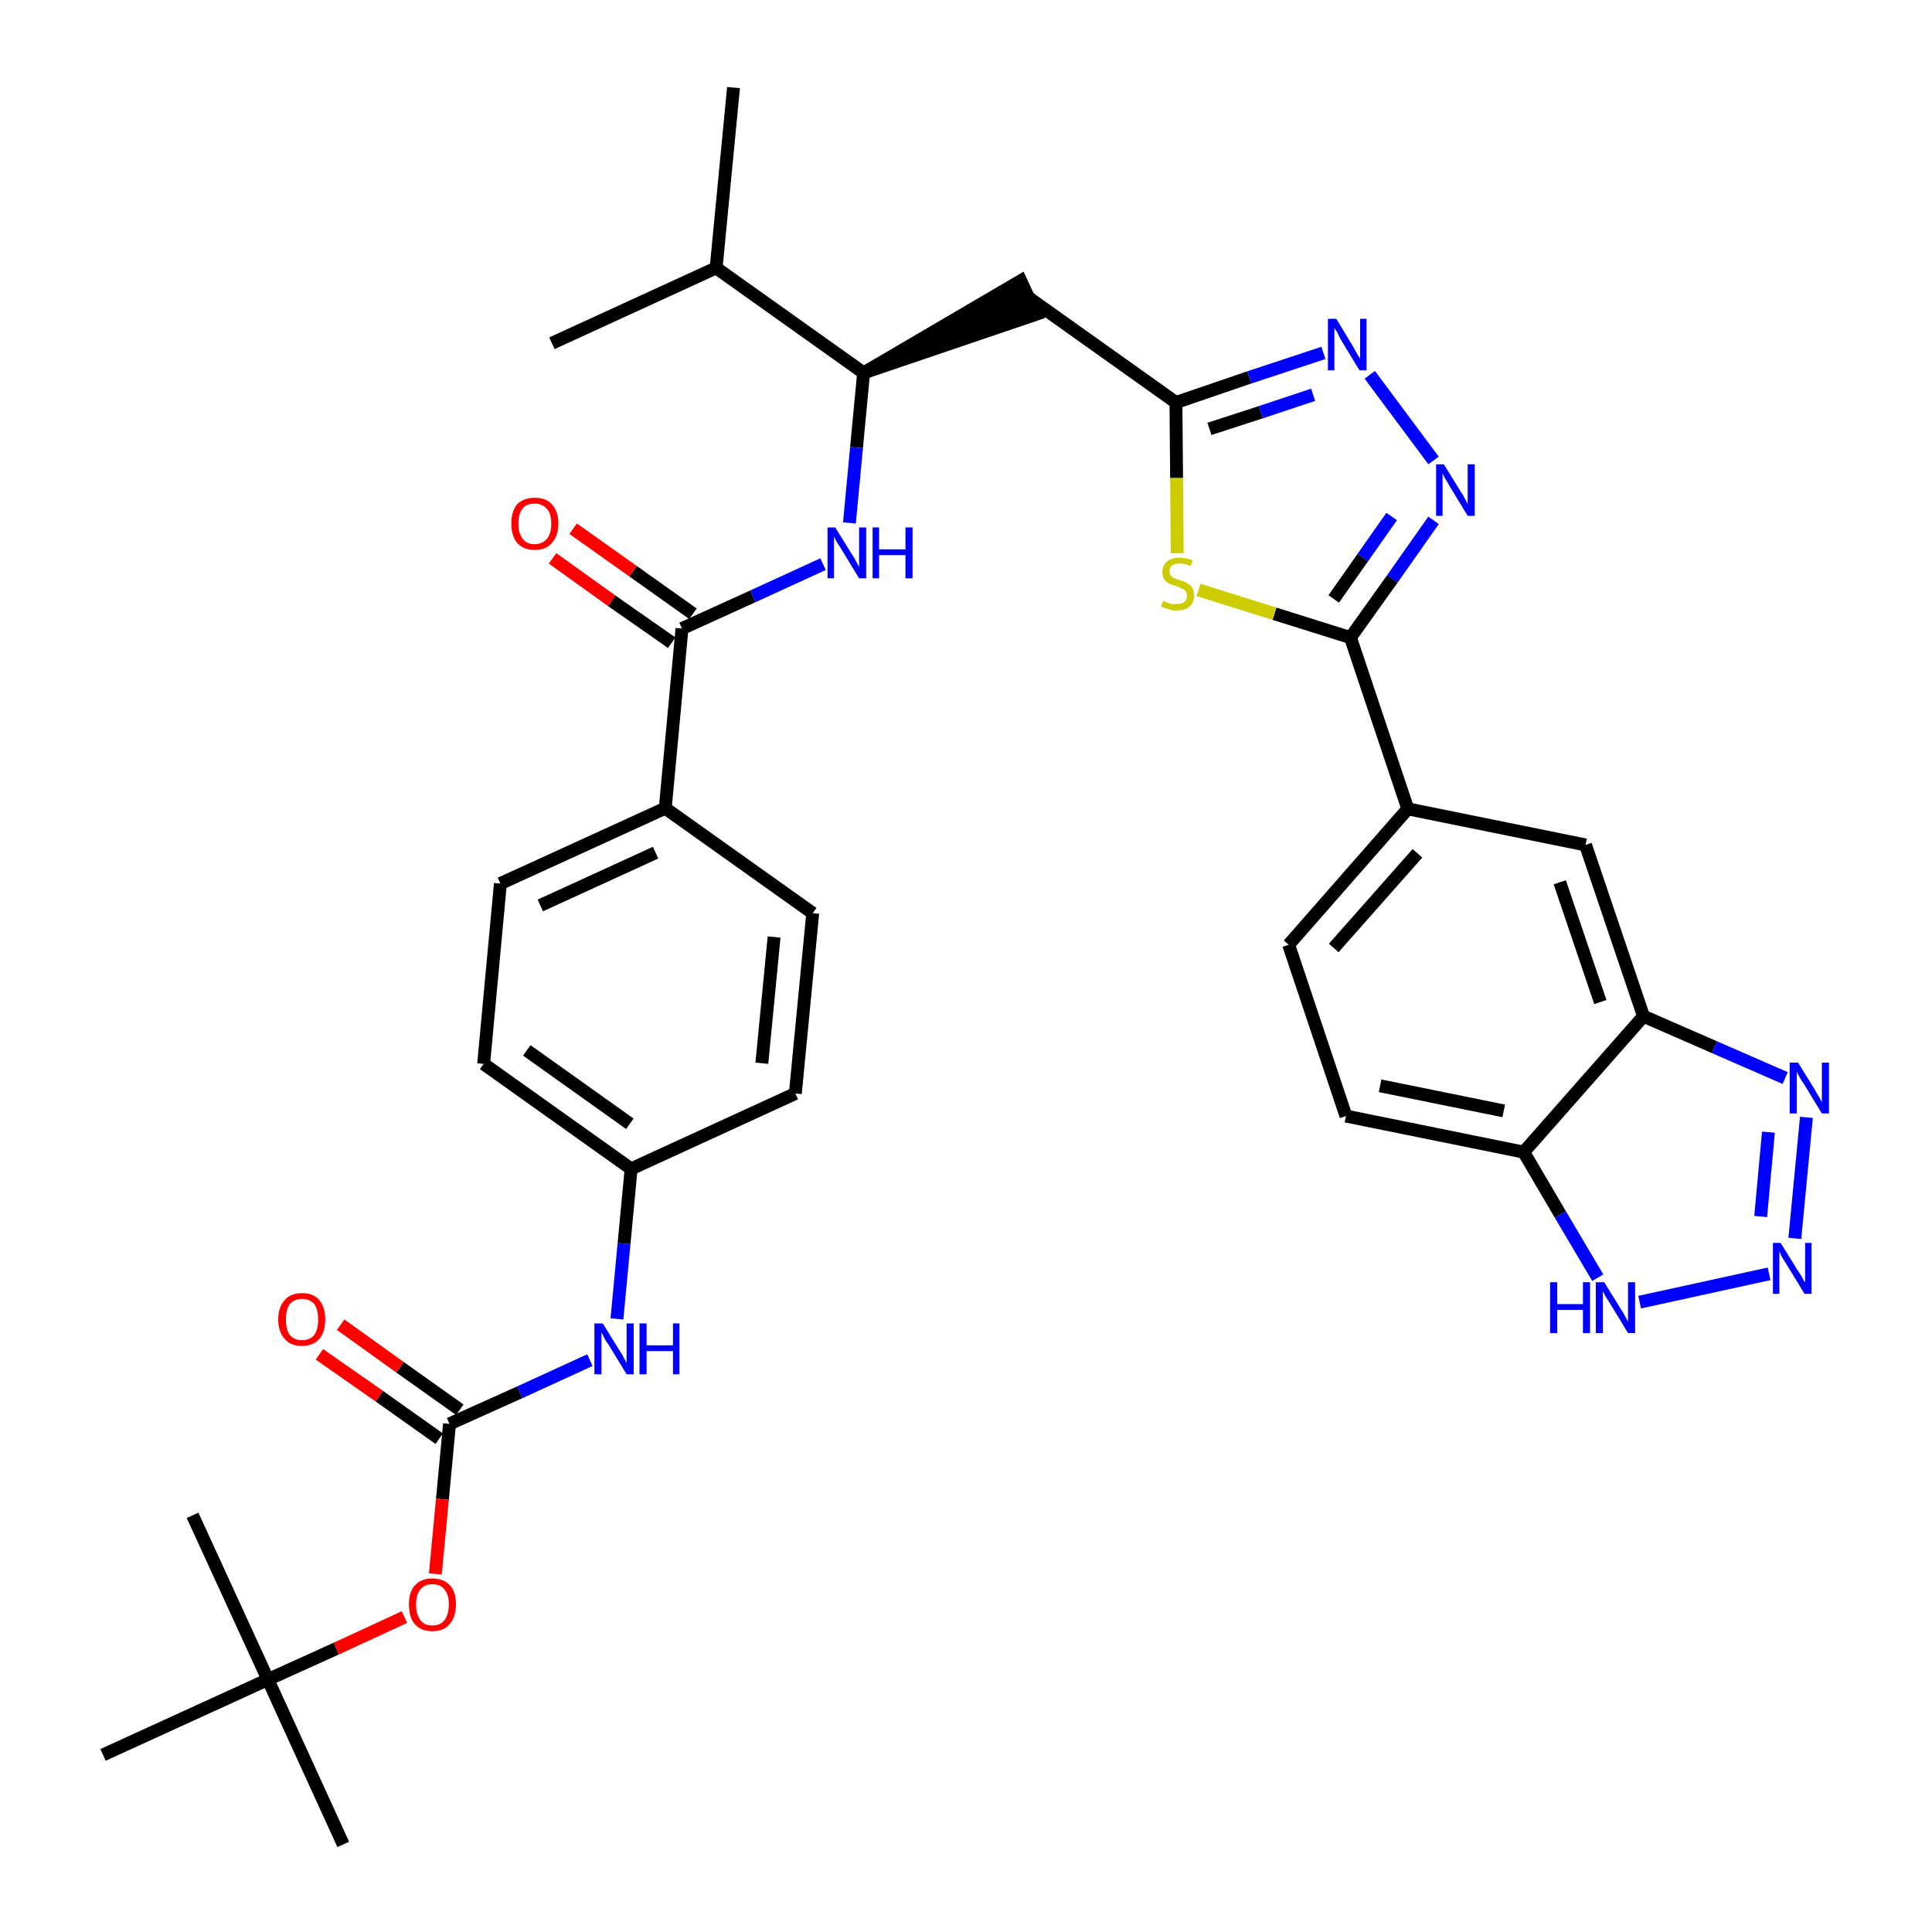 <?xml version='1.0' encoding='iso-8859-1'?>
<svg version='1.1' baseProfile='full'
              xmlns='http://www.w3.org/2000/svg'
                      xmlns:rdkit='http://www.rdkit.org/xml'
                      xmlns:xlink='http://www.w3.org/1999/xlink'
                  xml:space='preserve'
width='300px' height='300px' viewBox='0 0 300 300'>
<!-- END OF HEADER -->
<path class='bond-0 atom-0 atom-1' d='M 113.9,13.6 L 111.2,41.6' style='fill:none;fill-rule:evenodd;stroke:#000000;stroke-width:2.0px;stroke-linecap:butt;stroke-linejoin:miter;stroke-opacity:1' />
<path class='bond-1 atom-1 atom-2' d='M 111.2,41.6 L 85.7,53.3' style='fill:none;fill-rule:evenodd;stroke:#000000;stroke-width:2.0px;stroke-linecap:butt;stroke-linejoin:miter;stroke-opacity:1' />
<path class='bond-2 atom-1 atom-3' d='M 111.2,41.6 L 134.1,57.9' style='fill:none;fill-rule:evenodd;stroke:#000000;stroke-width:2.0px;stroke-linecap:butt;stroke-linejoin:miter;stroke-opacity:1' />
<path class='bond-3 atom-3 atom-4' d='M 134.1,57.9 L 160.9,48.8 L 158.5,43.6 Z' style='fill:#000000;fill-rule:evenodd;fill-opacity:1;stroke:#000000;stroke-width:2.0px;stroke-linecap:butt;stroke-linejoin:miter;stroke-opacity:1;' />
<path class='bond-18 atom-3 atom-19' d='M 134.1,57.9 L 133.0,69.5' style='fill:none;fill-rule:evenodd;stroke:#000000;stroke-width:2.0px;stroke-linecap:butt;stroke-linejoin:miter;stroke-opacity:1' />
<path class='bond-18 atom-3 atom-19' d='M 133.0,69.5 L 131.9,81.2' style='fill:none;fill-rule:evenodd;stroke:#0000FF;stroke-width:2.0px;stroke-linecap:butt;stroke-linejoin:miter;stroke-opacity:1' />
<path class='bond-4 atom-4 atom-5' d='M 159.7,46.2 L 182.6,62.5' style='fill:none;fill-rule:evenodd;stroke:#000000;stroke-width:2.0px;stroke-linecap:butt;stroke-linejoin:miter;stroke-opacity:1' />
<path class='bond-5 atom-5 atom-6' d='M 182.6,62.5 L 194.0,58.6' style='fill:none;fill-rule:evenodd;stroke:#000000;stroke-width:2.0px;stroke-linecap:butt;stroke-linejoin:miter;stroke-opacity:1' />
<path class='bond-5 atom-5 atom-6' d='M 194.0,58.6 L 205.5,54.8' style='fill:none;fill-rule:evenodd;stroke:#0000FF;stroke-width:2.0px;stroke-linecap:butt;stroke-linejoin:miter;stroke-opacity:1' />
<path class='bond-5 atom-5 atom-6' d='M 187.8,66.6 L 195.8,64.0' style='fill:none;fill-rule:evenodd;stroke:#000000;stroke-width:2.0px;stroke-linecap:butt;stroke-linejoin:miter;stroke-opacity:1' />
<path class='bond-5 atom-5 atom-6' d='M 195.8,64.0 L 203.9,61.3' style='fill:none;fill-rule:evenodd;stroke:#0000FF;stroke-width:2.0px;stroke-linecap:butt;stroke-linejoin:miter;stroke-opacity:1' />
<path class='bond-35 atom-18 atom-5' d='M 182.8,85.9 L 182.7,74.2' style='fill:none;fill-rule:evenodd;stroke:#CCCC00;stroke-width:2.0px;stroke-linecap:butt;stroke-linejoin:miter;stroke-opacity:1' />
<path class='bond-35 atom-18 atom-5' d='M 182.7,74.2 L 182.6,62.5' style='fill:none;fill-rule:evenodd;stroke:#000000;stroke-width:2.0px;stroke-linecap:butt;stroke-linejoin:miter;stroke-opacity:1' />
<path class='bond-6 atom-6 atom-7' d='M 212.7,58.2 L 222.6,71.5' style='fill:none;fill-rule:evenodd;stroke:#0000FF;stroke-width:2.0px;stroke-linecap:butt;stroke-linejoin:miter;stroke-opacity:1' />
<path class='bond-7 atom-7 atom-8' d='M 222.6,80.8 L 216.2,89.9' style='fill:none;fill-rule:evenodd;stroke:#0000FF;stroke-width:2.0px;stroke-linecap:butt;stroke-linejoin:miter;stroke-opacity:1' />
<path class='bond-7 atom-7 atom-8' d='M 216.2,89.9 L 209.7,99.0' style='fill:none;fill-rule:evenodd;stroke:#000000;stroke-width:2.0px;stroke-linecap:butt;stroke-linejoin:miter;stroke-opacity:1' />
<path class='bond-7 atom-7 atom-8' d='M 216.1,80.2 L 211.6,86.6' style='fill:none;fill-rule:evenodd;stroke:#0000FF;stroke-width:2.0px;stroke-linecap:butt;stroke-linejoin:miter;stroke-opacity:1' />
<path class='bond-7 atom-7 atom-8' d='M 211.6,86.6 L 207.1,93.0' style='fill:none;fill-rule:evenodd;stroke:#000000;stroke-width:2.0px;stroke-linecap:butt;stroke-linejoin:miter;stroke-opacity:1' />
<path class='bond-8 atom-8 atom-9' d='M 209.7,99.0 L 218.6,125.6' style='fill:none;fill-rule:evenodd;stroke:#000000;stroke-width:2.0px;stroke-linecap:butt;stroke-linejoin:miter;stroke-opacity:1' />
<path class='bond-17 atom-8 atom-18' d='M 209.7,99.0 L 197.9,95.3' style='fill:none;fill-rule:evenodd;stroke:#000000;stroke-width:2.0px;stroke-linecap:butt;stroke-linejoin:miter;stroke-opacity:1' />
<path class='bond-17 atom-8 atom-18' d='M 197.9,95.3 L 186.1,91.6' style='fill:none;fill-rule:evenodd;stroke:#CCCC00;stroke-width:2.0px;stroke-linecap:butt;stroke-linejoin:miter;stroke-opacity:1' />
<path class='bond-9 atom-9 atom-10' d='M 218.6,125.6 L 200.1,146.7' style='fill:none;fill-rule:evenodd;stroke:#000000;stroke-width:2.0px;stroke-linecap:butt;stroke-linejoin:miter;stroke-opacity:1' />
<path class='bond-9 atom-9 atom-10' d='M 220.1,132.5 L 207.1,147.2' style='fill:none;fill-rule:evenodd;stroke:#000000;stroke-width:2.0px;stroke-linecap:butt;stroke-linejoin:miter;stroke-opacity:1' />
<path class='bond-37 atom-17 atom-9' d='M 246.2,131.2 L 218.6,125.6' style='fill:none;fill-rule:evenodd;stroke:#000000;stroke-width:2.0px;stroke-linecap:butt;stroke-linejoin:miter;stroke-opacity:1' />
<path class='bond-10 atom-10 atom-11' d='M 200.1,146.7 L 209.0,173.3' style='fill:none;fill-rule:evenodd;stroke:#000000;stroke-width:2.0px;stroke-linecap:butt;stroke-linejoin:miter;stroke-opacity:1' />
<path class='bond-11 atom-11 atom-12' d='M 209.0,173.3 L 236.6,178.9' style='fill:none;fill-rule:evenodd;stroke:#000000;stroke-width:2.0px;stroke-linecap:butt;stroke-linejoin:miter;stroke-opacity:1' />
<path class='bond-11 atom-11 atom-12' d='M 214.3,168.6 L 233.5,172.5' style='fill:none;fill-rule:evenodd;stroke:#000000;stroke-width:2.0px;stroke-linecap:butt;stroke-linejoin:miter;stroke-opacity:1' />
<path class='bond-12 atom-12 atom-13' d='M 236.6,178.9 L 242.3,188.6' style='fill:none;fill-rule:evenodd;stroke:#000000;stroke-width:2.0px;stroke-linecap:butt;stroke-linejoin:miter;stroke-opacity:1' />
<path class='bond-12 atom-12 atom-13' d='M 242.3,188.6 L 248.1,198.4' style='fill:none;fill-rule:evenodd;stroke:#0000FF;stroke-width:2.0px;stroke-linecap:butt;stroke-linejoin:miter;stroke-opacity:1' />
<path class='bond-38 atom-16 atom-12' d='M 255.2,157.8 L 236.6,178.9' style='fill:none;fill-rule:evenodd;stroke:#000000;stroke-width:2.0px;stroke-linecap:butt;stroke-linejoin:miter;stroke-opacity:1' />
<path class='bond-13 atom-13 atom-14' d='M 254.6,202.2 L 274.7,197.8' style='fill:none;fill-rule:evenodd;stroke:#0000FF;stroke-width:2.0px;stroke-linecap:butt;stroke-linejoin:miter;stroke-opacity:1' />
<path class='bond-14 atom-14 atom-15' d='M 278.7,192.3 L 280.5,173.5' style='fill:none;fill-rule:evenodd;stroke:#0000FF;stroke-width:2.0px;stroke-linecap:butt;stroke-linejoin:miter;stroke-opacity:1' />
<path class='bond-14 atom-14 atom-15' d='M 273.4,188.9 L 274.6,175.8' style='fill:none;fill-rule:evenodd;stroke:#0000FF;stroke-width:2.0px;stroke-linecap:butt;stroke-linejoin:miter;stroke-opacity:1' />
<path class='bond-15 atom-15 atom-16' d='M 277.2,167.4 L 266.2,162.6' style='fill:none;fill-rule:evenodd;stroke:#0000FF;stroke-width:2.0px;stroke-linecap:butt;stroke-linejoin:miter;stroke-opacity:1' />
<path class='bond-15 atom-15 atom-16' d='M 266.2,162.6 L 255.2,157.8' style='fill:none;fill-rule:evenodd;stroke:#000000;stroke-width:2.0px;stroke-linecap:butt;stroke-linejoin:miter;stroke-opacity:1' />
<path class='bond-16 atom-16 atom-17' d='M 255.2,157.8 L 246.2,131.2' style='fill:none;fill-rule:evenodd;stroke:#000000;stroke-width:2.0px;stroke-linecap:butt;stroke-linejoin:miter;stroke-opacity:1' />
<path class='bond-16 atom-16 atom-17' d='M 248.5,155.6 L 242.2,137.0' style='fill:none;fill-rule:evenodd;stroke:#000000;stroke-width:2.0px;stroke-linecap:butt;stroke-linejoin:miter;stroke-opacity:1' />
<path class='bond-19 atom-19 atom-20' d='M 127.8,87.6 L 116.9,92.6' style='fill:none;fill-rule:evenodd;stroke:#0000FF;stroke-width:2.0px;stroke-linecap:butt;stroke-linejoin:miter;stroke-opacity:1' />
<path class='bond-19 atom-19 atom-20' d='M 116.9,92.6 L 105.9,97.6' style='fill:none;fill-rule:evenodd;stroke:#000000;stroke-width:2.0px;stroke-linecap:butt;stroke-linejoin:miter;stroke-opacity:1' />
<path class='bond-20 atom-20 atom-21' d='M 107.6,95.3 L 98.3,88.7' style='fill:none;fill-rule:evenodd;stroke:#000000;stroke-width:2.0px;stroke-linecap:butt;stroke-linejoin:miter;stroke-opacity:1' />
<path class='bond-20 atom-20 atom-21' d='M 98.3,88.7 L 89.0,82.1' style='fill:none;fill-rule:evenodd;stroke:#FF0000;stroke-width:2.0px;stroke-linecap:butt;stroke-linejoin:miter;stroke-opacity:1' />
<path class='bond-20 atom-20 atom-21' d='M 104.3,99.8 L 95.0,93.3' style='fill:none;fill-rule:evenodd;stroke:#000000;stroke-width:2.0px;stroke-linecap:butt;stroke-linejoin:miter;stroke-opacity:1' />
<path class='bond-20 atom-20 atom-21' d='M 95.0,93.3 L 85.8,86.7' style='fill:none;fill-rule:evenodd;stroke:#FF0000;stroke-width:2.0px;stroke-linecap:butt;stroke-linejoin:miter;stroke-opacity:1' />
<path class='bond-21 atom-20 atom-22' d='M 105.9,97.6 L 103.3,125.5' style='fill:none;fill-rule:evenodd;stroke:#000000;stroke-width:2.0px;stroke-linecap:butt;stroke-linejoin:miter;stroke-opacity:1' />
<path class='bond-22 atom-22 atom-23' d='M 103.3,125.5 L 77.7,137.2' style='fill:none;fill-rule:evenodd;stroke:#000000;stroke-width:2.0px;stroke-linecap:butt;stroke-linejoin:miter;stroke-opacity:1' />
<path class='bond-22 atom-22 atom-23' d='M 101.8,132.4 L 83.9,140.6' style='fill:none;fill-rule:evenodd;stroke:#000000;stroke-width:2.0px;stroke-linecap:butt;stroke-linejoin:miter;stroke-opacity:1' />
<path class='bond-36 atom-35 atom-22' d='M 126.2,141.8 L 103.3,125.5' style='fill:none;fill-rule:evenodd;stroke:#000000;stroke-width:2.0px;stroke-linecap:butt;stroke-linejoin:miter;stroke-opacity:1' />
<path class='bond-23 atom-23 atom-24' d='M 77.7,137.2 L 75.1,165.2' style='fill:none;fill-rule:evenodd;stroke:#000000;stroke-width:2.0px;stroke-linecap:butt;stroke-linejoin:miter;stroke-opacity:1' />
<path class='bond-24 atom-24 atom-25' d='M 75.1,165.2 L 98.0,181.5' style='fill:none;fill-rule:evenodd;stroke:#000000;stroke-width:2.0px;stroke-linecap:butt;stroke-linejoin:miter;stroke-opacity:1' />
<path class='bond-24 atom-24 atom-25' d='M 81.8,163.1 L 97.8,174.5' style='fill:none;fill-rule:evenodd;stroke:#000000;stroke-width:2.0px;stroke-linecap:butt;stroke-linejoin:miter;stroke-opacity:1' />
<path class='bond-25 atom-25 atom-26' d='M 98.0,181.5 L 96.9,193.1' style='fill:none;fill-rule:evenodd;stroke:#000000;stroke-width:2.0px;stroke-linecap:butt;stroke-linejoin:miter;stroke-opacity:1' />
<path class='bond-25 atom-25 atom-26' d='M 96.9,193.1 L 95.8,204.8' style='fill:none;fill-rule:evenodd;stroke:#0000FF;stroke-width:2.0px;stroke-linecap:butt;stroke-linejoin:miter;stroke-opacity:1' />
<path class='bond-33 atom-25 atom-34' d='M 98.0,181.5 L 123.5,169.8' style='fill:none;fill-rule:evenodd;stroke:#000000;stroke-width:2.0px;stroke-linecap:butt;stroke-linejoin:miter;stroke-opacity:1' />
<path class='bond-26 atom-26 atom-27' d='M 91.6,211.2 L 80.7,216.2' style='fill:none;fill-rule:evenodd;stroke:#0000FF;stroke-width:2.0px;stroke-linecap:butt;stroke-linejoin:miter;stroke-opacity:1' />
<path class='bond-26 atom-26 atom-27' d='M 80.7,216.2 L 69.8,221.1' style='fill:none;fill-rule:evenodd;stroke:#000000;stroke-width:2.0px;stroke-linecap:butt;stroke-linejoin:miter;stroke-opacity:1' />
<path class='bond-27 atom-27 atom-28' d='M 71.4,218.9 L 62.1,212.3' style='fill:none;fill-rule:evenodd;stroke:#000000;stroke-width:2.0px;stroke-linecap:butt;stroke-linejoin:miter;stroke-opacity:1' />
<path class='bond-27 atom-27 atom-28' d='M 62.1,212.3 L 52.9,205.7' style='fill:none;fill-rule:evenodd;stroke:#FF0000;stroke-width:2.0px;stroke-linecap:butt;stroke-linejoin:miter;stroke-opacity:1' />
<path class='bond-27 atom-27 atom-28' d='M 68.2,223.4 L 58.9,216.8' style='fill:none;fill-rule:evenodd;stroke:#000000;stroke-width:2.0px;stroke-linecap:butt;stroke-linejoin:miter;stroke-opacity:1' />
<path class='bond-27 atom-27 atom-28' d='M 58.9,216.8 L 49.6,210.3' style='fill:none;fill-rule:evenodd;stroke:#FF0000;stroke-width:2.0px;stroke-linecap:butt;stroke-linejoin:miter;stroke-opacity:1' />
<path class='bond-28 atom-27 atom-29' d='M 69.8,221.1 L 68.7,232.8' style='fill:none;fill-rule:evenodd;stroke:#000000;stroke-width:2.0px;stroke-linecap:butt;stroke-linejoin:miter;stroke-opacity:1' />
<path class='bond-28 atom-27 atom-29' d='M 68.7,232.8 L 67.6,244.4' style='fill:none;fill-rule:evenodd;stroke:#FF0000;stroke-width:2.0px;stroke-linecap:butt;stroke-linejoin:miter;stroke-opacity:1' />
<path class='bond-29 atom-29 atom-30' d='M 62.8,251.1 L 52.2,256.0' style='fill:none;fill-rule:evenodd;stroke:#FF0000;stroke-width:2.0px;stroke-linecap:butt;stroke-linejoin:miter;stroke-opacity:1' />
<path class='bond-29 atom-29 atom-30' d='M 52.2,256.0 L 41.6,260.8' style='fill:none;fill-rule:evenodd;stroke:#000000;stroke-width:2.0px;stroke-linecap:butt;stroke-linejoin:miter;stroke-opacity:1' />
<path class='bond-30 atom-30 atom-31' d='M 41.6,260.8 L 53.3,286.4' style='fill:none;fill-rule:evenodd;stroke:#000000;stroke-width:2.0px;stroke-linecap:butt;stroke-linejoin:miter;stroke-opacity:1' />
<path class='bond-31 atom-30 atom-32' d='M 41.6,260.8 L 29.9,235.3' style='fill:none;fill-rule:evenodd;stroke:#000000;stroke-width:2.0px;stroke-linecap:butt;stroke-linejoin:miter;stroke-opacity:1' />
<path class='bond-32 atom-30 atom-33' d='M 41.6,260.8 L 16.0,272.5' style='fill:none;fill-rule:evenodd;stroke:#000000;stroke-width:2.0px;stroke-linecap:butt;stroke-linejoin:miter;stroke-opacity:1' />
<path class='bond-34 atom-34 atom-35' d='M 123.5,169.8 L 126.2,141.8' style='fill:none;fill-rule:evenodd;stroke:#000000;stroke-width:2.0px;stroke-linecap:butt;stroke-linejoin:miter;stroke-opacity:1' />
<path class='bond-34 atom-34 atom-35' d='M 118.3,165.1 L 120.2,145.5' style='fill:none;fill-rule:evenodd;stroke:#000000;stroke-width:2.0px;stroke-linecap:butt;stroke-linejoin:miter;stroke-opacity:1' />
<path  class='atom-6' d='M 207.5 49.5
L 210.1 53.8
Q 210.3 54.2, 210.7 54.9
Q 211.2 55.7, 211.2 55.7
L 211.2 49.5
L 212.2 49.5
L 212.2 57.5
L 211.1 57.5
L 208.3 52.9
Q 208.0 52.4, 207.7 51.7
Q 207.3 51.1, 207.2 50.9
L 207.2 57.5
L 206.2 57.5
L 206.2 49.5
L 207.5 49.5
' fill='#0000FF'/>
<path  class='atom-7' d='M 224.2 72.1
L 226.8 76.3
Q 227.1 76.7, 227.5 77.5
Q 227.9 78.2, 227.9 78.3
L 227.9 72.1
L 229.0 72.1
L 229.0 80.1
L 227.9 80.1
L 225.1 75.5
Q 224.8 74.9, 224.4 74.3
Q 224.1 73.7, 224.0 73.5
L 224.0 80.1
L 223.0 80.1
L 223.0 72.1
L 224.2 72.1
' fill='#0000FF'/>
<path  class='atom-13' d='M 240.7 199.1
L 241.8 199.1
L 241.8 202.5
L 245.8 202.5
L 245.8 199.1
L 246.9 199.1
L 246.9 207.0
L 245.8 207.0
L 245.8 203.4
L 241.8 203.4
L 241.8 207.0
L 240.7 207.0
L 240.7 199.1
' fill='#0000FF'/>
<path  class='atom-13' d='M 249.1 199.1
L 251.7 203.3
Q 252.0 203.7, 252.4 204.5
Q 252.8 205.2, 252.8 205.3
L 252.8 199.1
L 253.9 199.1
L 253.9 207.0
L 252.8 207.0
L 250.0 202.4
Q 249.7 201.9, 249.3 201.3
Q 249.0 200.7, 248.9 200.5
L 248.9 207.0
L 247.8 207.0
L 247.8 199.1
L 249.1 199.1
' fill='#0000FF'/>
<path  class='atom-14' d='M 276.5 193.0
L 279.1 197.2
Q 279.4 197.6, 279.8 198.3
Q 280.2 199.1, 280.3 199.1
L 280.3 193.0
L 281.3 193.0
L 281.3 200.9
L 280.2 200.9
L 277.4 196.3
Q 277.1 195.8, 276.7 195.2
Q 276.4 194.5, 276.3 194.3
L 276.3 200.9
L 275.3 200.9
L 275.3 193.0
L 276.5 193.0
' fill='#0000FF'/>
<path  class='atom-15' d='M 279.2 165.0
L 281.8 169.2
Q 282.0 169.6, 282.5 170.4
Q 282.9 171.1, 282.9 171.2
L 282.9 165.0
L 284.0 165.0
L 284.0 172.9
L 282.9 172.9
L 280.1 168.3
Q 279.7 167.8, 279.4 167.2
Q 279.1 166.6, 279.0 166.4
L 279.0 172.9
L 277.9 172.9
L 277.9 165.0
L 279.2 165.0
' fill='#0000FF'/>
<path  class='atom-18' d='M 180.6 93.3
Q 180.7 93.3, 181.1 93.5
Q 181.5 93.7, 181.9 93.8
Q 182.3 93.8, 182.7 93.8
Q 183.4 93.8, 183.9 93.5
Q 184.3 93.1, 184.3 92.5
Q 184.3 92.0, 184.1 91.8
Q 183.9 91.5, 183.5 91.4
Q 183.2 91.2, 182.6 91.0
Q 181.9 90.8, 181.5 90.6
Q 181.1 90.4, 180.8 90.0
Q 180.5 89.6, 180.5 88.8
Q 180.5 87.8, 181.2 87.2
Q 181.9 86.6, 183.2 86.6
Q 184.1 86.6, 185.2 87.0
L 184.9 87.9
Q 184.0 87.5, 183.2 87.5
Q 182.5 87.5, 182.0 87.8
Q 181.6 88.2, 181.6 88.7
Q 181.6 89.1, 181.8 89.4
Q 182.1 89.7, 182.4 89.8
Q 182.7 89.9, 183.2 90.1
Q 184.0 90.3, 184.4 90.6
Q 184.8 90.8, 185.1 91.2
Q 185.4 91.7, 185.4 92.5
Q 185.4 93.6, 184.7 94.2
Q 184.0 94.8, 182.7 94.8
Q 182.0 94.8, 181.5 94.6
Q 181.0 94.5, 180.3 94.2
L 180.6 93.3
' fill='#CCCC00'/>
<path  class='atom-19' d='M 129.7 81.9
L 132.3 86.1
Q 132.6 86.5, 133.0 87.3
Q 133.4 88.0, 133.4 88.1
L 133.4 81.9
L 134.5 81.9
L 134.5 89.8
L 133.4 89.8
L 130.6 85.2
Q 130.3 84.7, 129.9 84.1
Q 129.6 83.5, 129.5 83.3
L 129.5 89.8
L 128.5 89.8
L 128.5 81.9
L 129.7 81.9
' fill='#0000FF'/>
<path  class='atom-19' d='M 135.5 81.9
L 136.5 81.9
L 136.5 85.3
L 140.6 85.3
L 140.6 81.9
L 141.7 81.9
L 141.7 89.8
L 140.6 89.8
L 140.6 86.2
L 136.5 86.2
L 136.5 89.8
L 135.5 89.8
L 135.5 81.9
' fill='#0000FF'/>
<path  class='atom-21' d='M 79.4 81.3
Q 79.4 79.4, 80.3 78.3
Q 81.3 77.3, 83.0 77.3
Q 84.8 77.3, 85.7 78.3
Q 86.7 79.4, 86.7 81.3
Q 86.7 83.2, 85.7 84.3
Q 84.8 85.4, 83.0 85.4
Q 81.3 85.4, 80.3 84.3
Q 79.4 83.2, 79.4 81.3
M 83.0 84.5
Q 84.2 84.5, 84.9 83.7
Q 85.6 82.9, 85.6 81.3
Q 85.6 79.7, 84.9 79.0
Q 84.2 78.2, 83.0 78.2
Q 81.8 78.2, 81.2 78.9
Q 80.5 79.7, 80.5 81.3
Q 80.5 82.9, 81.2 83.7
Q 81.8 84.5, 83.0 84.5
' fill='#FF0000'/>
<path  class='atom-26' d='M 93.6 205.5
L 96.2 209.7
Q 96.5 210.1, 96.9 210.9
Q 97.3 211.6, 97.3 211.7
L 97.3 205.5
L 98.4 205.5
L 98.4 213.4
L 97.3 213.4
L 94.5 208.8
Q 94.1 208.3, 93.8 207.7
Q 93.5 207.0, 93.4 206.9
L 93.4 213.4
L 92.3 213.4
L 92.3 205.5
L 93.6 205.5
' fill='#0000FF'/>
<path  class='atom-26' d='M 99.3 205.5
L 100.4 205.5
L 100.4 208.9
L 104.5 208.9
L 104.5 205.5
L 105.5 205.5
L 105.5 213.4
L 104.5 213.4
L 104.5 209.8
L 100.4 209.8
L 100.4 213.4
L 99.3 213.4
L 99.3 205.5
' fill='#0000FF'/>
<path  class='atom-28' d='M 43.2 204.9
Q 43.2 203.0, 44.2 201.9
Q 45.1 200.8, 46.9 200.8
Q 48.7 200.8, 49.6 201.9
Q 50.5 203.0, 50.5 204.9
Q 50.5 206.8, 49.6 207.9
Q 48.6 209.0, 46.9 209.0
Q 45.1 209.0, 44.2 207.9
Q 43.2 206.8, 43.2 204.9
M 46.9 208.1
Q 48.1 208.1, 48.8 207.3
Q 49.4 206.5, 49.4 204.9
Q 49.4 203.3, 48.8 202.5
Q 48.1 201.7, 46.9 201.7
Q 45.7 201.7, 45.0 202.5
Q 44.4 203.3, 44.4 204.9
Q 44.4 206.5, 45.0 207.3
Q 45.7 208.1, 46.9 208.1
' fill='#FF0000'/>
<path  class='atom-29' d='M 63.5 249.1
Q 63.5 247.2, 64.4 246.2
Q 65.4 245.1, 67.1 245.1
Q 68.9 245.1, 69.9 246.2
Q 70.8 247.2, 70.8 249.1
Q 70.8 251.1, 69.8 252.2
Q 68.9 253.3, 67.1 253.3
Q 65.4 253.3, 64.4 252.2
Q 63.5 251.1, 63.5 249.1
M 67.1 252.4
Q 68.4 252.4, 69.0 251.6
Q 69.7 250.7, 69.7 249.1
Q 69.7 247.6, 69.0 246.8
Q 68.4 246.0, 67.1 246.0
Q 65.9 246.0, 65.3 246.8
Q 64.6 247.6, 64.6 249.1
Q 64.6 250.7, 65.3 251.6
Q 65.9 252.4, 67.1 252.4
' fill='#FF0000'/>
</svg>
